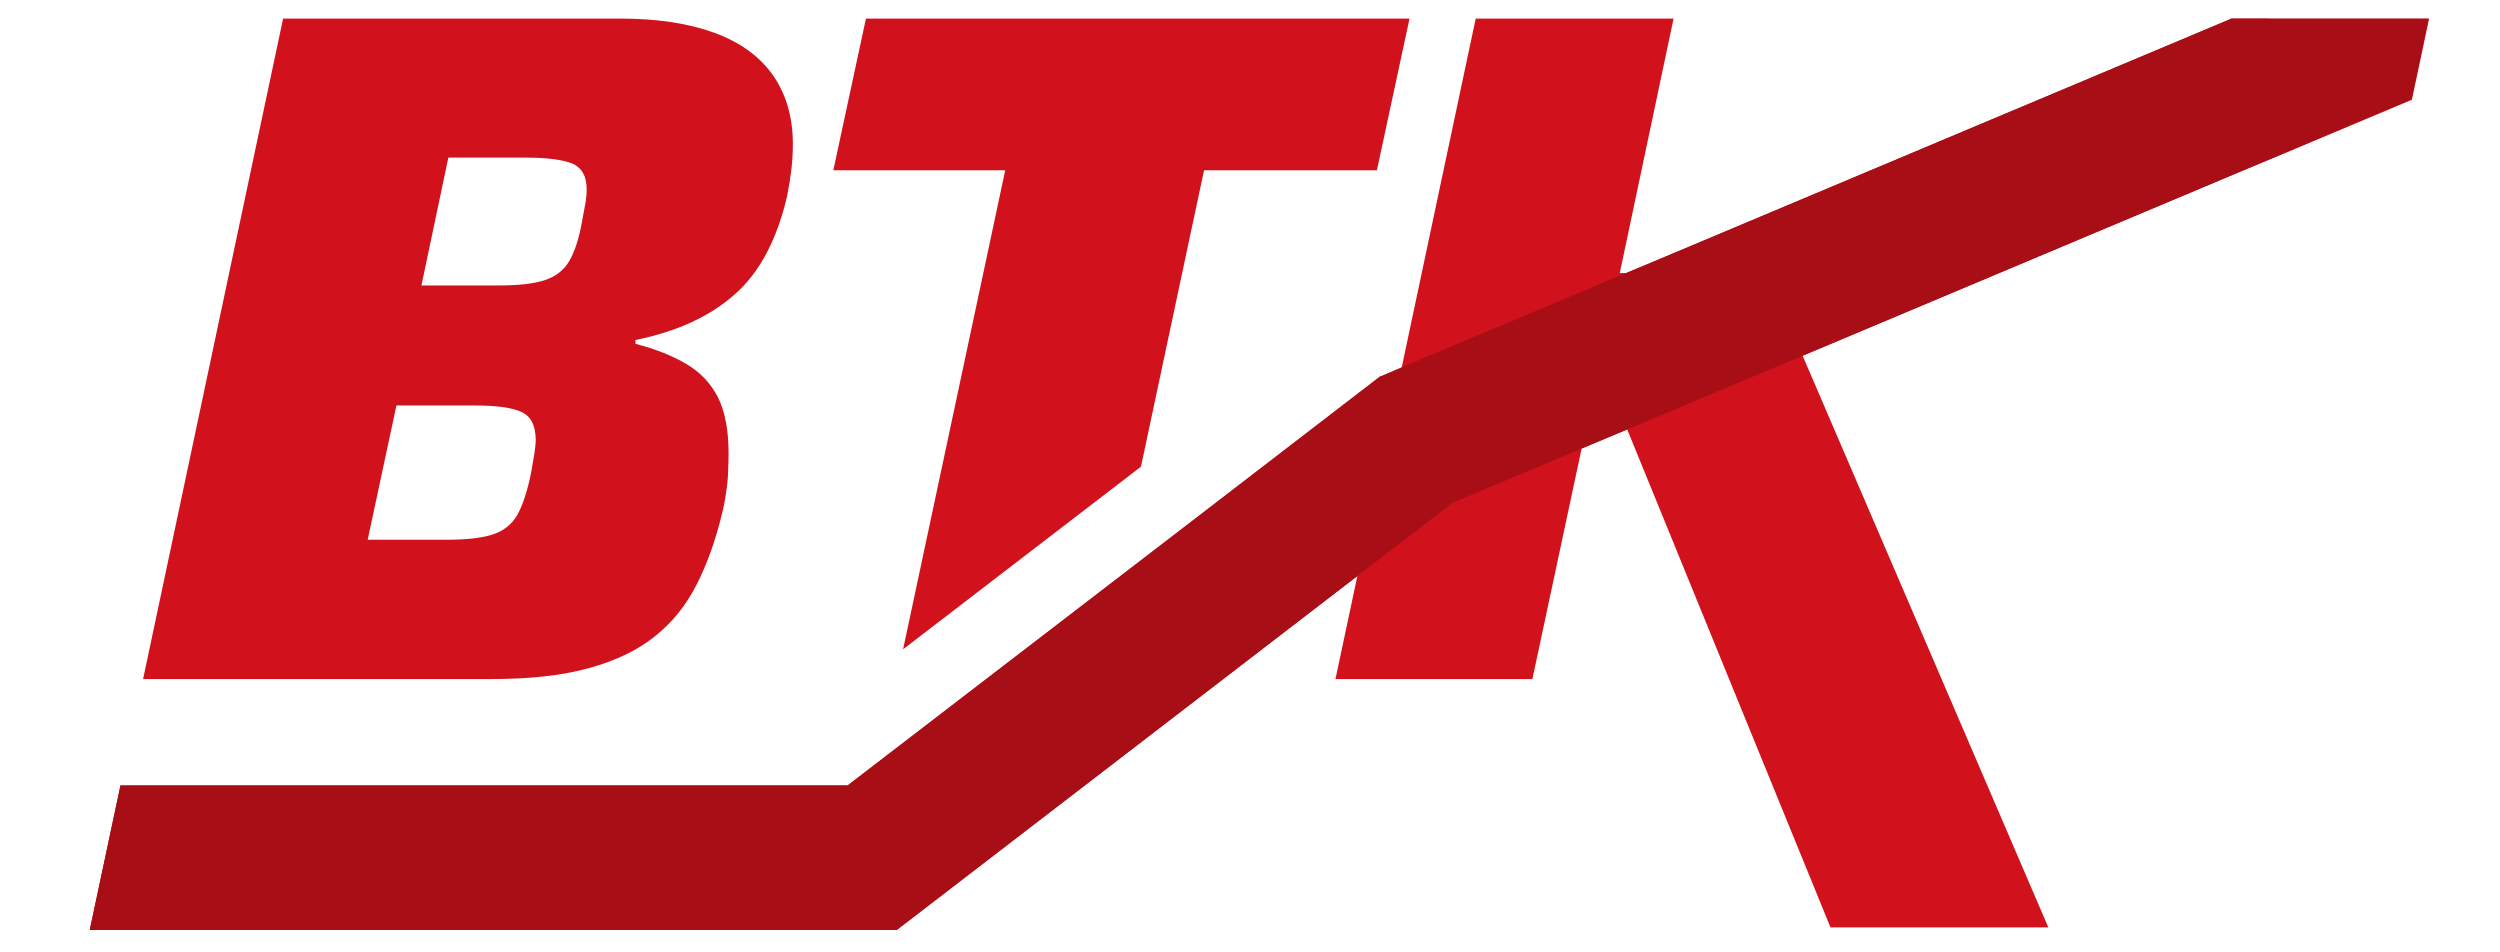 <?xml version="1.0" encoding="utf-8"?>
<!-- Generator: Adobe Illustrator 26.1.0, SVG Export Plug-In . SVG Version: 6.00 Build 0)  -->
<svg version="1.1" id="Capa_1" xmlns="http://www.w3.org/2000/svg" xmlns:xlink="http://www.w3.org/1999/xlink" x="0px" y="0px"
	 viewBox="0 0 105 40" style="enable-background:new 0 0 105 40;" xml:space="preserve">
<style type="text/css">
	.st0{fill:#D1111C;}
	.st1{opacity:0.2;}
</style>
<g>
	<path class="st0" d="M24.74,28.06c1.12-0.31,2.04-0.75,2.76-1.33c0.73-0.58,1.31-1.3,1.75-2.16c0.44-0.86,0.8-1.86,1.07-2.98
		c0.08-0.32,0.14-0.63,0.18-0.91c0.04-0.28,0.07-0.56,0.08-0.85c0.01-0.28,0.02-0.54,0.02-0.79c0-0.97-0.15-1.75-0.44-2.34
		c-0.3-0.59-0.74-1.06-1.33-1.41c-0.59-0.35-1.3-0.63-2.14-0.85v-0.16c1.72-0.35,3.11-0.98,4.15-1.9c1.05-0.91,1.79-2.3,2.22-4.15
		c0.08-0.4,0.14-0.78,0.18-1.13c0.04-0.35,0.06-0.7,0.06-1.05c0-1.13-0.28-2.09-0.83-2.88c-0.55-0.79-1.37-1.39-2.46-1.79
		c-1.09-0.4-2.41-0.6-3.97-0.6H11.89L6.01,28.52h14.64C22.26,28.52,23.62,28.37,24.74,28.06z M18.83,6.62h3.23
		c0.94,0,1.61,0.09,2,0.26c0.39,0.18,0.58,0.53,0.58,1.07c0,0.19-0.02,0.4-0.06,0.63c-0.04,0.23-0.09,0.48-0.14,0.75
		c-0.13,0.73-0.32,1.28-0.54,1.65c-0.23,0.38-0.57,0.64-1.03,0.79c-0.46,0.15-1.1,0.22-1.94,0.22H17.7L18.83,6.62z M15.44,22.68
		l1.21-5.65h3.27c0.94,0,1.61,0.09,2,0.28c0.39,0.19,0.58,0.58,0.58,1.17c0,0.16-0.02,0.36-0.06,0.6c-0.04,0.24-0.09,0.51-0.14,0.81
		c-0.16,0.78-0.36,1.36-0.58,1.75c-0.23,0.39-0.57,0.66-1.03,0.81c-0.46,0.15-1.12,0.22-1.98,0.22H15.44z"/>
	<polygon class="st0" points="37.93,27.27 47.92,19.6 50.57,7.15 57.83,7.15 59.2,0.78 36.37,0.78 35,7.15 42.22,7.15 	"/>
	<path class="st0" d="M95.29,0.78L95.29,0.78l-1.6,0l0,0.02l-4.18,1.76L83.69,5l-13.77,5.79l-1.61,0.68l0,0h-0.28l2.26-10.69h-8.31
		l-3.11,14.66l-0.88,0.37l-0.01-0.01l-0.03,0.03l-7.7,5.92L35.6,32.99H5.06l-1.29,6.07h33.89l0.45-0.35l18.9-14.52l0,0l-0.92,4.33
		h8.27l2.07-9.69l1.91-0.8l0,0l8.54,20.92h9.15L75.71,14.94l18.52-7.79l1.18-0.49v0l0.05-0.02l0.95-0.4l0,0l0,0l0,0l0,0h0.01l0,0
		l4.88-2.05l0.72-3.4H95.29z M95.29,0.78L95.29,0.78L95.29,0.78L95.29,0.78z"/>
</g>
<polygon class="st0" points="102,0.78 101.28,4.17 96.4,6.23 96.4,6.23 96.39,6.23 96.4,6.24 94.23,7.15 75.71,14.94 68.34,18.04 
	66.43,18.84 61.02,21.11 57.01,24.19 38.12,38.71 37.66,39.06 3.77,39.06 5.06,32.99 35.6,32.99 50.25,21.74 57.95,15.82 
	57.98,15.8 57.99,15.81 58.87,15.43 68.31,11.46 69.92,10.79 83.69,5 89.51,2.55 93.72,0.78 95.29,0.78 95.29,0.78 "/>
<polygon class="st1" points="102,0.78 101.28,4.17 96.4,6.23 96.4,6.23 96.39,6.23 96.4,6.24 94.23,7.15 75.71,14.94 68.34,18.04 
	66.43,18.84 61.02,21.11 57.01,24.19 38.12,38.71 37.66,39.06 3.77,39.06 5.06,32.99 35.6,32.99 50.25,21.74 57.95,15.82 
	57.98,15.8 57.99,15.81 58.87,15.43 68.31,11.46 69.92,10.79 83.69,5 89.51,2.55 93.72,0.78 95.29,0.78 95.29,0.78 "/>
</svg>
